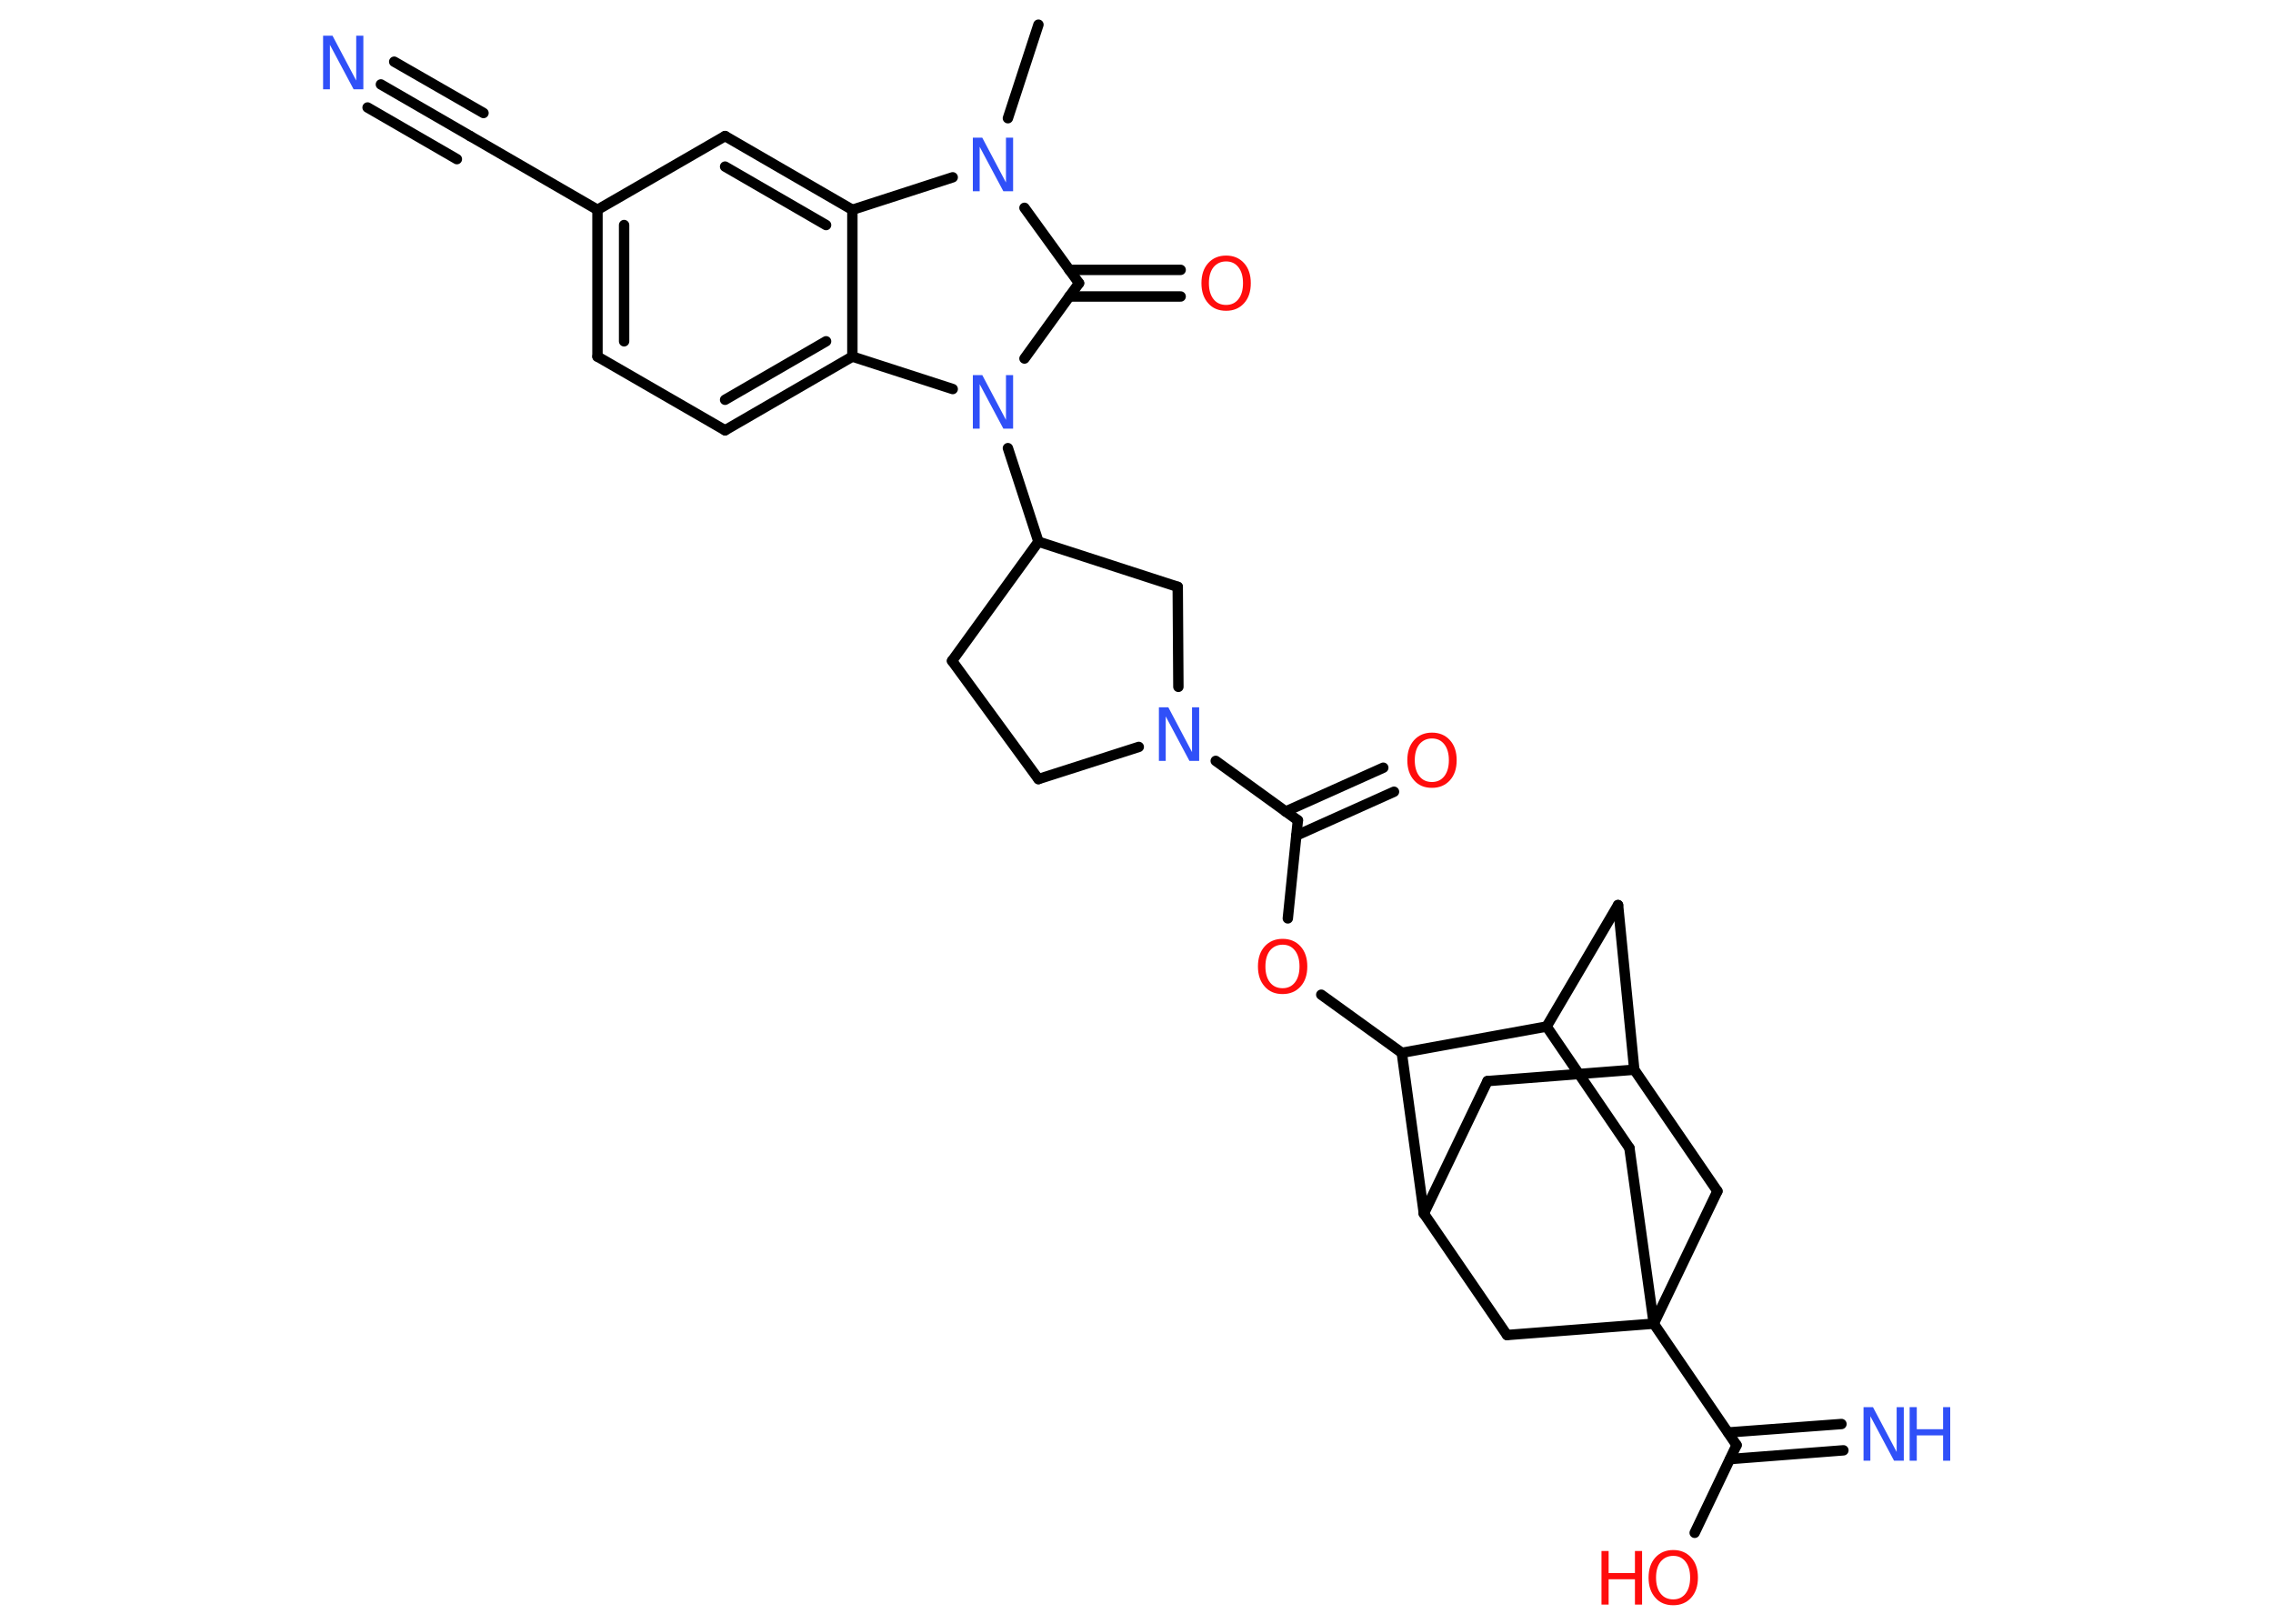 <?xml version='1.0' encoding='UTF-8'?>
<!DOCTYPE svg PUBLIC "-//W3C//DTD SVG 1.1//EN" "http://www.w3.org/Graphics/SVG/1.1/DTD/svg11.dtd">
<svg version='1.2' xmlns='http://www.w3.org/2000/svg' xmlns:xlink='http://www.w3.org/1999/xlink' width='70.0mm' height='50.0mm' viewBox='0 0 70.0 50.0'>
  <desc>Generated by the Chemistry Development Kit (http://github.com/cdk)</desc>
  <g stroke-linecap='round' stroke-linejoin='round' stroke='#000000' stroke-width='.32' fill='#3050F8'>
    <rect x='.0' y='.0' width='70.0' height='50.0' fill='#FFFFFF' stroke='none'/>
    <g id='mol1' class='mol'>
      <line id='mol1bnd1' class='bond' x1='31.98' y1='.76' x2='31.04' y2='3.64'/>
      <line id='mol1bnd2' class='bond' x1='31.55' y1='6.4' x2='33.23' y2='8.72'/>
      <g id='mol1bnd3' class='bond'>
        <line x1='32.93' y1='8.31' x2='36.36' y2='8.31'/>
        <line x1='32.93' y1='9.13' x2='36.36' y2='9.13'/>
      </g>
      <line id='mol1bnd4' class='bond' x1='33.23' y1='8.72' x2='31.55' y2='11.04'/>
      <line id='mol1bnd5' class='bond' x1='31.04' y1='13.8' x2='31.98' y2='16.68'/>
      <line id='mol1bnd6' class='bond' x1='31.98' y1='16.68' x2='29.32' y2='20.35'/>
      <line id='mol1bnd7' class='bond' x1='29.32' y1='20.35' x2='31.98' y2='23.99'/>
      <line id='mol1bnd8' class='bond' x1='31.98' y1='23.99' x2='35.07' y2='23.0'/>
      <line id='mol1bnd9' class='bond' x1='37.44' y1='23.43' x2='39.97' y2='25.26'/>
      <g id='mol1bnd10' class='bond'>
        <line x1='39.59' y1='24.99' x2='42.6' y2='23.64'/>
        <line x1='39.92' y1='25.73' x2='42.93' y2='24.38'/>
      </g>
      <line id='mol1bnd11' class='bond' x1='39.97' y1='25.26' x2='39.66' y2='28.28'/>
      <line id='mol1bnd12' class='bond' x1='40.69' y1='30.63' x2='43.17' y2='32.42'/>
      <line id='mol1bnd13' class='bond' x1='43.17' y1='32.42' x2='43.85' y2='37.37'/>
      <line id='mol1bnd14' class='bond' x1='43.85' y1='37.37' x2='45.81' y2='33.29'/>
      <line id='mol1bnd15' class='bond' x1='45.81' y1='33.29' x2='50.33' y2='32.94'/>
      <line id='mol1bnd16' class='bond' x1='50.33' y1='32.94' x2='49.83' y2='27.87'/>
      <line id='mol1bnd17' class='bond' x1='49.83' y1='27.87' x2='47.63' y2='31.61'/>
      <line id='mol1bnd18' class='bond' x1='43.17' y1='32.42' x2='47.63' y2='31.61'/>
      <line id='mol1bnd19' class='bond' x1='47.63' y1='31.61' x2='50.18' y2='35.35'/>
      <line id='mol1bnd20' class='bond' x1='50.18' y1='35.35' x2='50.93' y2='40.76'/>
      <line id='mol1bnd21' class='bond' x1='50.93' y1='40.76' x2='53.48' y2='44.5'/>
      <g id='mol1bnd22' class='bond'>
        <line x1='53.22' y1='44.11' x2='56.71' y2='43.85'/>
        <line x1='53.28' y1='44.93' x2='56.77' y2='44.66'/>
      </g>
      <line id='mol1bnd23' class='bond' x1='53.48' y1='44.5' x2='52.19' y2='47.2'/>
      <line id='mol1bnd24' class='bond' x1='50.93' y1='40.76' x2='52.89' y2='36.68'/>
      <line id='mol1bnd25' class='bond' x1='50.33' y1='32.94' x2='52.89' y2='36.68'/>
      <line id='mol1bnd26' class='bond' x1='50.93' y1='40.76' x2='46.41' y2='41.11'/>
      <line id='mol1bnd27' class='bond' x1='43.85' y1='37.37' x2='46.41' y2='41.11'/>
      <line id='mol1bnd28' class='bond' x1='36.29' y1='21.15' x2='36.27' y2='18.07'/>
      <line id='mol1bnd29' class='bond' x1='31.98' y1='16.68' x2='36.27' y2='18.07'/>
      <line id='mol1bnd30' class='bond' x1='29.34' y1='11.98' x2='26.25' y2='10.98'/>
      <g id='mol1bnd31' class='bond'>
        <line x1='22.33' y1='13.25' x2='26.25' y2='10.98'/>
        <line x1='22.33' y1='12.31' x2='25.44' y2='10.51'/>
      </g>
      <line id='mol1bnd32' class='bond' x1='22.33' y1='13.25' x2='18.4' y2='10.98'/>
      <g id='mol1bnd33' class='bond'>
        <line x1='18.4' y1='6.46' x2='18.4' y2='10.98'/>
        <line x1='19.22' y1='6.93' x2='19.22' y2='10.51'/>
      </g>
      <line id='mol1bnd34' class='bond' x1='18.4' y1='6.46' x2='14.48' y2='4.19'/>
      <g id='mol1bnd35' class='bond'>
        <line x1='14.48' y1='4.19' x2='11.73' y2='2.6'/>
        <line x1='14.07' y1='4.9' x2='11.32' y2='3.31'/>
        <line x1='14.89' y1='3.48' x2='12.14' y2='1.9'/>
      </g>
      <line id='mol1bnd36' class='bond' x1='18.4' y1='6.46' x2='22.33' y2='4.19'/>
      <g id='mol1bnd37' class='bond'>
        <line x1='26.25' y1='6.46' x2='22.33' y2='4.19'/>
        <line x1='25.44' y1='6.93' x2='22.33' y2='5.13'/>
      </g>
      <line id='mol1bnd38' class='bond' x1='26.25' y1='10.98' x2='26.25' y2='6.46'/>
      <line id='mol1bnd39' class='bond' x1='29.34' y1='5.46' x2='26.25' y2='6.46'/>
      <path id='mol1atm2' class='atom' d='M29.95 4.24h.3l.73 1.38v-1.38h.22v1.65h-.3l-.73 -1.37v1.37h-.21v-1.65z' stroke='none'/>
      <path id='mol1atm4' class='atom' d='M37.76 8.05q-.24 .0 -.39 .18q-.14 .18 -.14 .49q.0 .31 .14 .49q.14 .18 .39 .18q.24 .0 .38 -.18q.14 -.18 .14 -.49q.0 -.31 -.14 -.49q-.14 -.18 -.38 -.18zM37.76 7.87q.34 .0 .55 .23q.21 .23 .21 .62q.0 .39 -.21 .62q-.21 .23 -.55 .23q-.35 .0 -.55 -.23q-.21 -.23 -.21 -.62q.0 -.39 .21 -.62q.21 -.23 .55 -.23z' stroke='none' fill='#FF0D0D'/>
      <path id='mol1atm5' class='atom' d='M29.95 11.55h.3l.73 1.38v-1.38h.22v1.65h-.3l-.73 -1.37v1.37h-.21v-1.65z' stroke='none'/>
      <path id='mol1atm9' class='atom' d='M35.68 21.78h.3l.73 1.38v-1.38h.22v1.65h-.3l-.73 -1.37v1.37h-.21v-1.65z' stroke='none'/>
      <path id='mol1atm11' class='atom' d='M44.1 22.74q-.24 .0 -.39 .18q-.14 .18 -.14 .49q.0 .31 .14 .49q.14 .18 .39 .18q.24 .0 .38 -.18q.14 -.18 .14 -.49q.0 -.31 -.14 -.49q-.14 -.18 -.38 -.18zM44.1 22.56q.34 .0 .55 .23q.21 .23 .21 .62q.0 .39 -.21 .62q-.21 .23 -.55 .23q-.35 .0 -.55 -.23q-.21 -.23 -.21 -.62q.0 -.39 .21 -.62q.21 -.23 .55 -.23z' stroke='none' fill='#FF0D0D'/>
      <path id='mol1atm12' class='atom' d='M39.5 29.09q-.24 .0 -.39 .18q-.14 .18 -.14 .49q.0 .31 .14 .49q.14 .18 .39 .18q.24 .0 .38 -.18q.14 -.18 .14 -.49q.0 -.31 -.14 -.49q-.14 -.18 -.38 -.18zM39.5 28.91q.34 .0 .55 .23q.21 .23 .21 .62q.0 .39 -.21 .62q-.21 .23 -.55 .23q-.35 .0 -.55 -.23q-.21 -.23 -.21 -.62q.0 -.39 .21 -.62q.21 -.23 .55 -.23z' stroke='none' fill='#FF0D0D'/>
      <g id='mol1atm22' class='atom'>
        <path d='M57.38 43.33h.3l.73 1.38v-1.38h.22v1.65h-.3l-.73 -1.37v1.37h-.21v-1.65z' stroke='none'/>
        <path d='M58.81 43.33h.22v.68h.81v-.68h.22v1.65h-.22v-.78h-.81v.78h-.22v-1.65z' stroke='none'/>
      </g>
      <g id='mol1atm23' class='atom'>
        <path d='M51.53 47.91q-.24 .0 -.39 .18q-.14 .18 -.14 .49q.0 .31 .14 .49q.14 .18 .39 .18q.24 .0 .38 -.18q.14 -.18 .14 -.49q.0 -.31 -.14 -.49q-.14 -.18 -.38 -.18zM51.53 47.73q.34 .0 .55 .23q.21 .23 .21 .62q.0 .39 -.21 .62q-.21 .23 -.55 .23q-.35 .0 -.55 -.23q-.21 -.23 -.21 -.62q.0 -.39 .21 -.62q.21 -.23 .55 -.23z' stroke='none' fill='#FF0D0D'/>
        <path d='M49.32 47.76h.22v.68h.81v-.68h.22v1.65h-.22v-.78h-.81v.78h-.22v-1.65z' stroke='none' fill='#FF0D0D'/>
      </g>
      <path id='mol1atm32' class='atom' d='M9.94 1.1h.3l.73 1.38v-1.38h.22v1.65h-.3l-.73 -1.37v1.37h-.21v-1.65z' stroke='none'/>
    </g>
  </g>
</svg>
